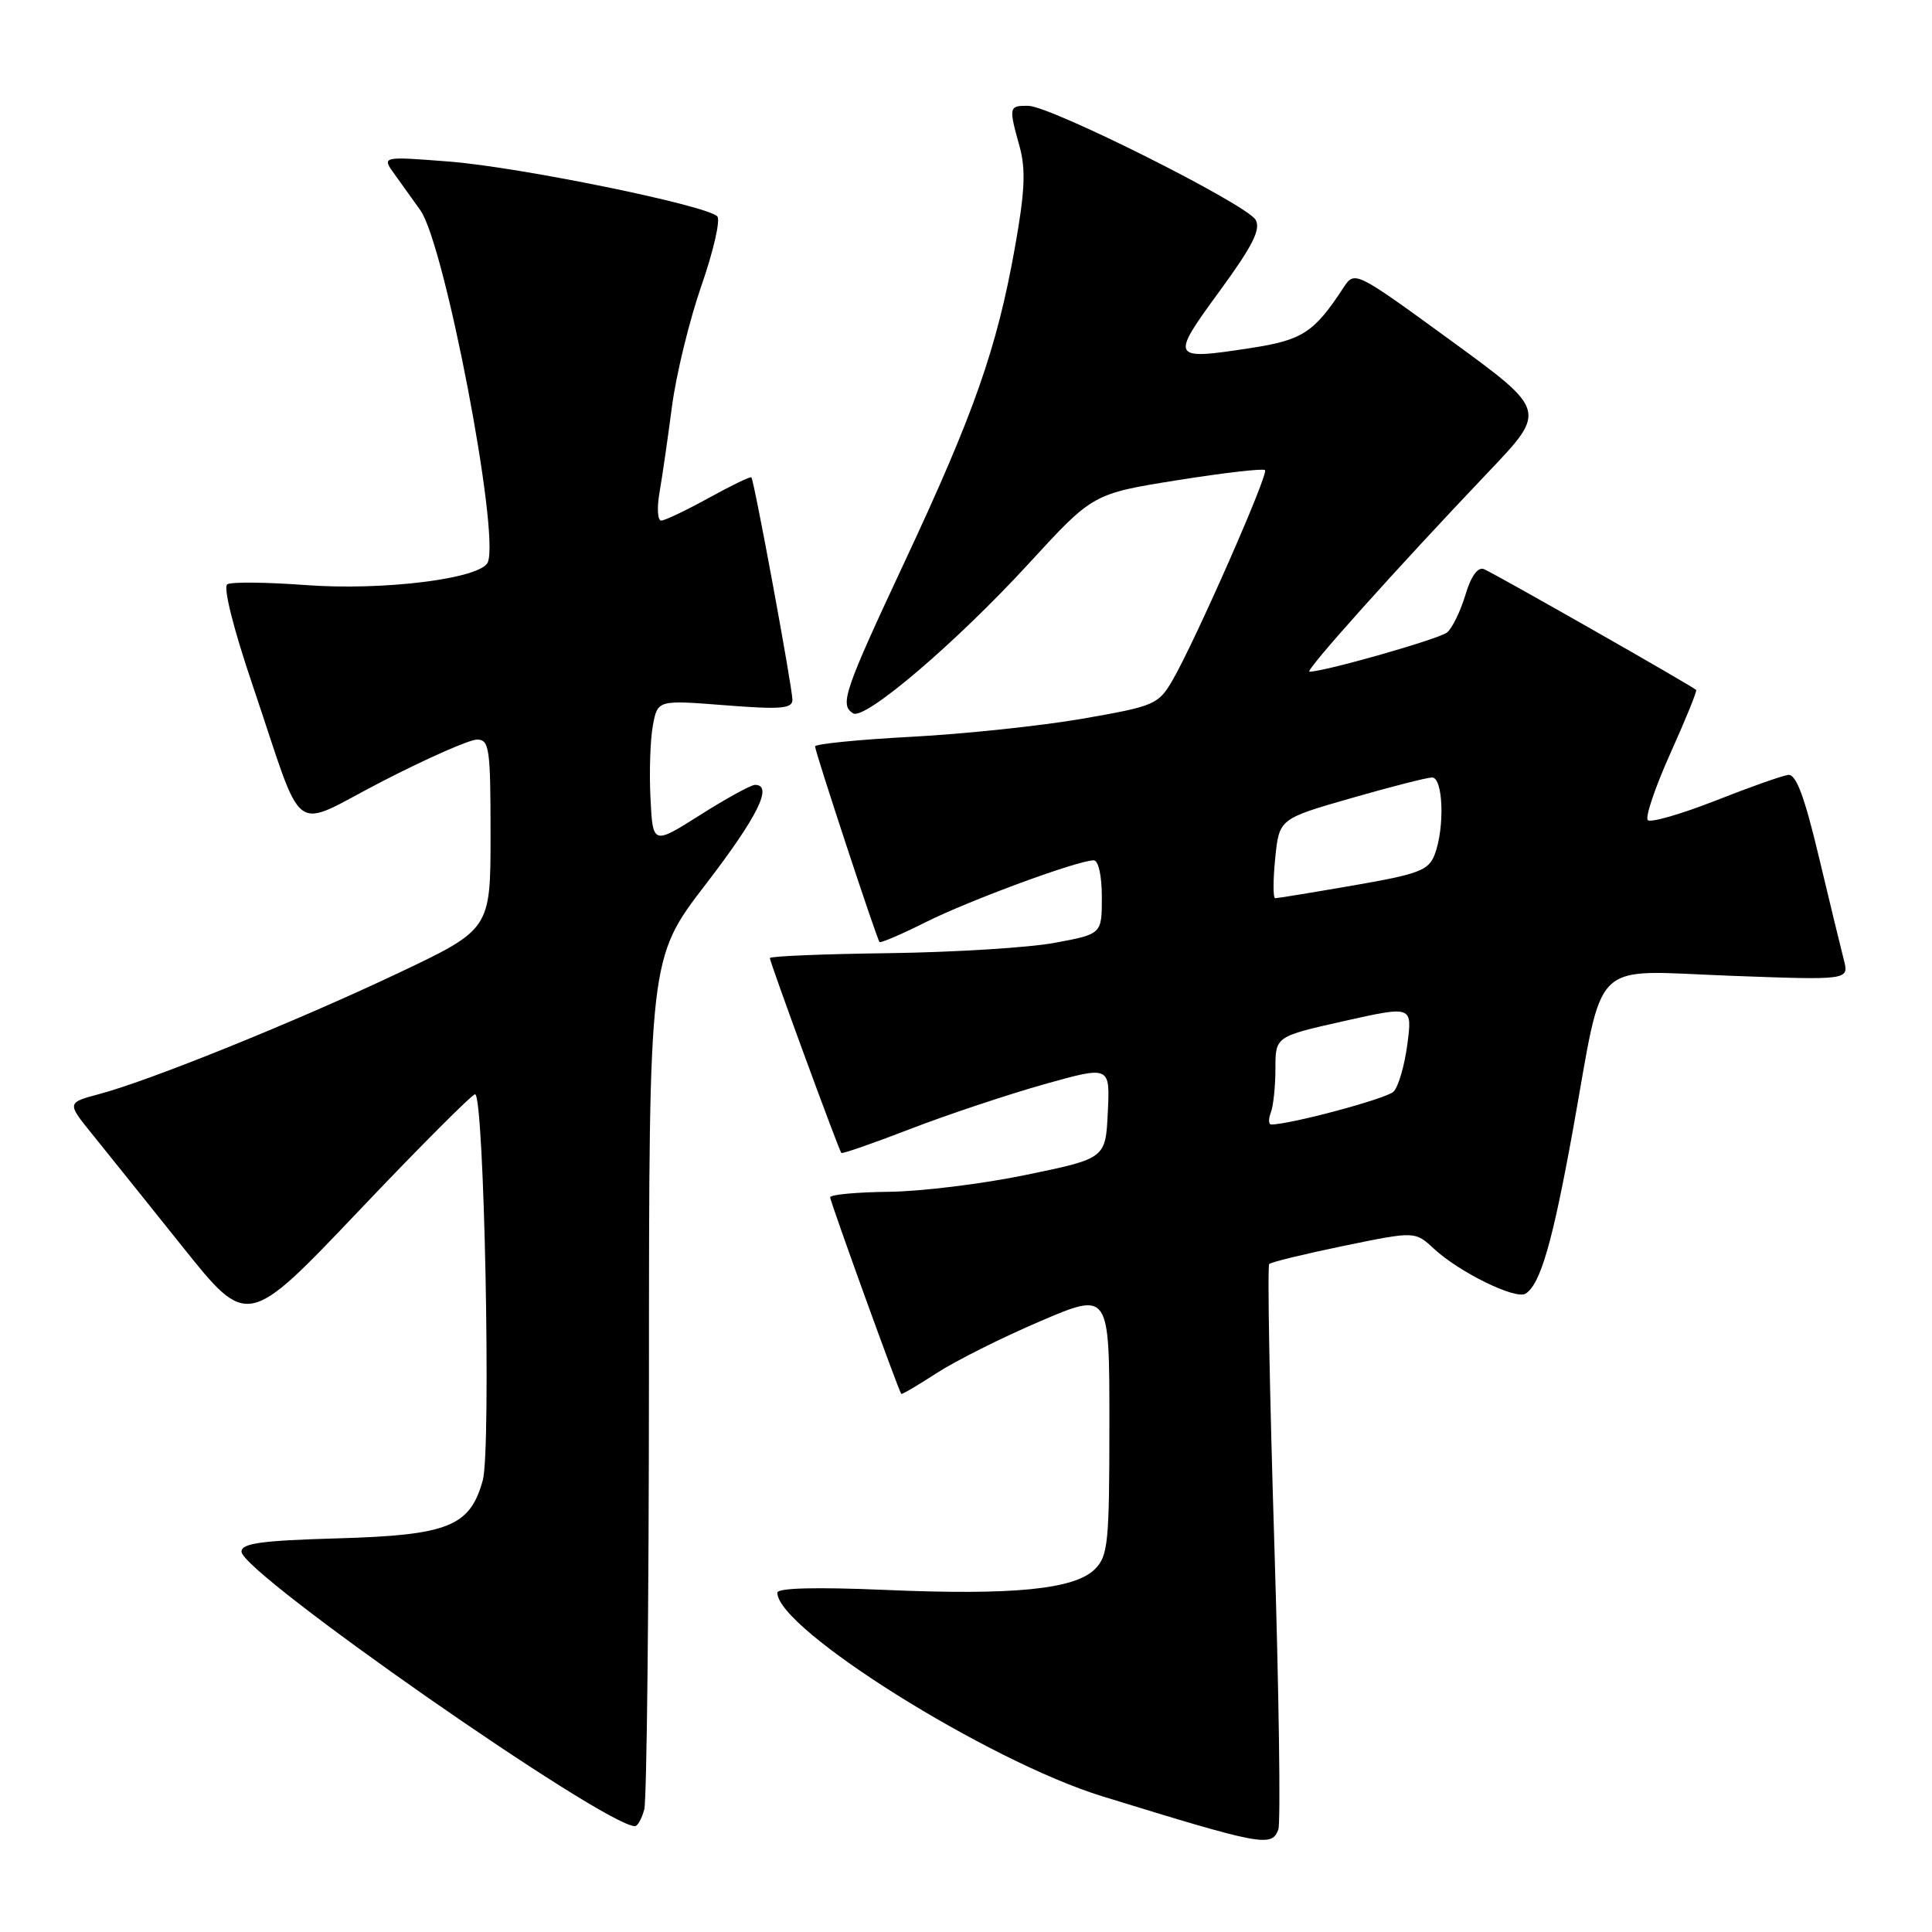 <?xml version="1.0" encoding="UTF-8" standalone="no"?>
<!DOCTYPE svg PUBLIC "-//W3C//DTD SVG 1.1//EN" "http://www.w3.org/Graphics/SVG/1.1/DTD/svg11.dtd" >
<svg xmlns="http://www.w3.org/2000/svg" xmlns:xlink="http://www.w3.org/1999/xlink" version="1.1" viewBox="0 0 256 256">
 <g >
 <path fill="currentColor"
d=" M 169.38 242.44 C 169.71 241.59 169.47 224.48 168.85 204.42 C 168.23 184.36 167.92 167.74 168.18 167.49 C 168.43 167.23 172.89 166.15 178.07 165.08 C 187.50 163.14 187.50 163.14 190.00 165.46 C 193.36 168.58 200.81 172.23 202.14 171.42 C 204.12 170.19 205.74 164.56 208.46 149.50 C 212.59 126.56 210.50 128.60 229.19 129.29 C 245.01 129.88 245.01 129.88 244.32 127.19 C 243.94 125.71 242.44 119.55 241.00 113.50 C 239.10 105.52 237.99 102.55 236.94 102.68 C 236.15 102.78 231.79 104.32 227.26 106.11 C 222.72 107.89 218.71 109.04 218.34 108.67 C 217.97 108.30 219.31 104.32 221.33 99.83 C 223.35 95.34 224.89 91.56 224.75 91.42 C 224.21 90.89 197.83 75.87 196.62 75.41 C 195.81 75.10 194.91 76.35 194.17 78.84 C 193.52 81.00 192.43 83.23 191.75 83.80 C 190.69 84.67 175.52 89.00 173.51 89.00 C 172.80 89.00 184.92 75.47 197.23 62.53 C 204.97 54.40 204.97 54.40 192.24 45.12 C 179.51 35.85 179.51 35.85 178.00 38.14 C 174.11 44.07 172.59 45.06 165.76 46.11 C 155.13 47.75 155.02 47.57 161.57 38.62 C 166.00 32.56 167.10 30.37 166.37 29.12 C 165.13 27.04 139.22 14.05 136.25 14.02 C 133.67 14.00 133.64 14.15 135.10 19.41 C 135.94 22.46 135.81 25.39 134.46 32.91 C 132.08 46.19 129.06 54.80 119.90 74.38 C 111.83 91.63 111.23 93.40 113.04 94.52 C 114.59 95.48 126.70 85.15 136.33 74.66 C 144.81 65.42 144.81 65.42 156.00 63.63 C 162.15 62.65 167.38 62.05 167.62 62.29 C 168.13 62.79 158.34 85.01 155.37 90.13 C 153.49 93.36 152.98 93.57 143.45 95.23 C 137.98 96.18 127.76 97.26 120.75 97.63 C 113.74 98.00 108.00 98.58 108.00 98.90 C 108.00 99.60 116.15 124.35 116.54 124.82 C 116.68 124.99 119.43 123.81 122.65 122.20 C 128.43 119.30 142.82 114.00 144.92 114.00 C 145.55 114.00 146.00 116.05 146.00 118.89 C 146.00 123.77 146.00 123.77 139.75 124.93 C 136.31 125.57 126.42 126.18 117.76 126.30 C 109.10 126.41 102.01 126.70 102.01 126.95 C 102.00 127.47 111.13 152.36 111.48 152.77 C 111.60 152.92 115.71 151.49 120.60 149.60 C 125.50 147.71 133.46 145.06 138.29 143.69 C 147.09 141.22 147.09 141.22 146.79 147.36 C 146.50 153.50 146.50 153.50 136.00 155.67 C 130.22 156.87 122.01 157.88 117.75 157.92 C 113.49 157.97 110.00 158.29 110.00 158.65 C 110.00 159.21 119.02 184.15 119.42 184.70 C 119.50 184.81 121.60 183.57 124.10 181.95 C 126.59 180.33 132.76 177.24 137.81 175.08 C 147.00 171.15 147.00 171.15 147.00 188.58 C 147.00 204.42 146.83 206.17 145.08 207.92 C 142.40 210.60 134.23 211.41 117.26 210.67 C 108.15 210.28 103.00 210.41 103.00 211.04 C 103.00 215.85 130.91 233.34 146.00 238.00 C 167.25 244.55 168.49 244.78 169.38 242.44 Z  M 85.37 239.75 C 85.70 238.51 85.98 212.63 85.99 182.23 C 86.00 126.96 86.00 126.96 93.50 117.19 C 100.40 108.21 102.49 104.00 100.04 104.00 C 99.51 104.00 96.25 105.79 92.79 107.98 C 86.50 111.96 86.50 111.96 86.19 105.73 C 86.02 102.30 86.16 97.98 86.51 96.13 C 87.14 92.75 87.14 92.75 96.07 93.45 C 103.45 94.03 105.00 93.90 105.00 92.73 C 105.00 91.13 99.93 63.64 99.56 63.25 C 99.43 63.11 96.89 64.34 93.91 65.98 C 90.94 67.62 88.10 68.97 87.62 68.98 C 87.13 68.99 87.03 67.31 87.39 65.25 C 87.75 63.19 88.49 58.06 89.04 53.86 C 89.59 49.66 91.34 42.46 92.94 37.86 C 94.54 33.26 95.49 29.12 95.04 28.67 C 93.62 27.20 68.85 22.14 59.54 21.41 C 50.56 20.71 50.56 20.71 52.29 23.10 C 53.24 24.42 54.77 26.56 55.70 27.86 C 58.91 32.38 66.21 70.40 64.65 74.48 C 63.81 76.67 50.82 78.30 40.43 77.52 C 35.30 77.14 30.66 77.09 30.12 77.42 C 29.55 77.78 30.90 83.21 33.46 90.76 C 40.52 111.60 38.25 109.92 50.68 103.52 C 56.58 100.48 62.21 98.00 63.20 98.00 C 64.84 98.00 65.00 99.13 65.00 110.57 C 65.00 123.14 65.00 123.14 52.75 128.95 C 39.30 135.32 19.94 143.16 13.18 144.96 C 8.85 146.12 8.85 146.12 12.24 150.31 C 14.10 152.61 19.49 159.33 24.21 165.23 C 32.79 175.96 32.79 175.96 47.51 160.48 C 55.60 151.96 62.55 145.00 62.95 145.00 C 64.16 145.00 65.10 192.05 63.97 196.15 C 62.28 202.27 59.40 203.42 44.75 203.84 C 34.65 204.13 32.00 204.49 32.00 205.60 C 32.00 208.42 79.93 241.86 84.13 241.98 C 84.48 241.99 85.04 240.99 85.37 239.75 Z  M 168.39 147.42 C 168.73 146.55 169.00 143.92 169.00 141.59 C 169.00 137.34 169.00 137.34 178.08 135.30 C 187.15 133.27 187.15 133.27 186.48 138.38 C 186.11 141.20 185.29 144.02 184.65 144.65 C 183.72 145.58 170.97 149.00 168.45 149.00 C 168.08 149.00 168.06 148.29 168.39 147.42 Z  M 168.97 113.75 C 169.50 108.50 169.50 108.50 179.00 105.77 C 184.22 104.27 189.06 103.03 189.75 103.02 C 191.23 103.00 191.46 109.67 190.10 113.24 C 189.30 115.33 188.02 115.82 179.35 117.32 C 173.93 118.26 169.26 119.02 168.97 119.02 C 168.68 119.01 168.68 116.64 168.97 113.75 Z "/>
</g>
</svg>